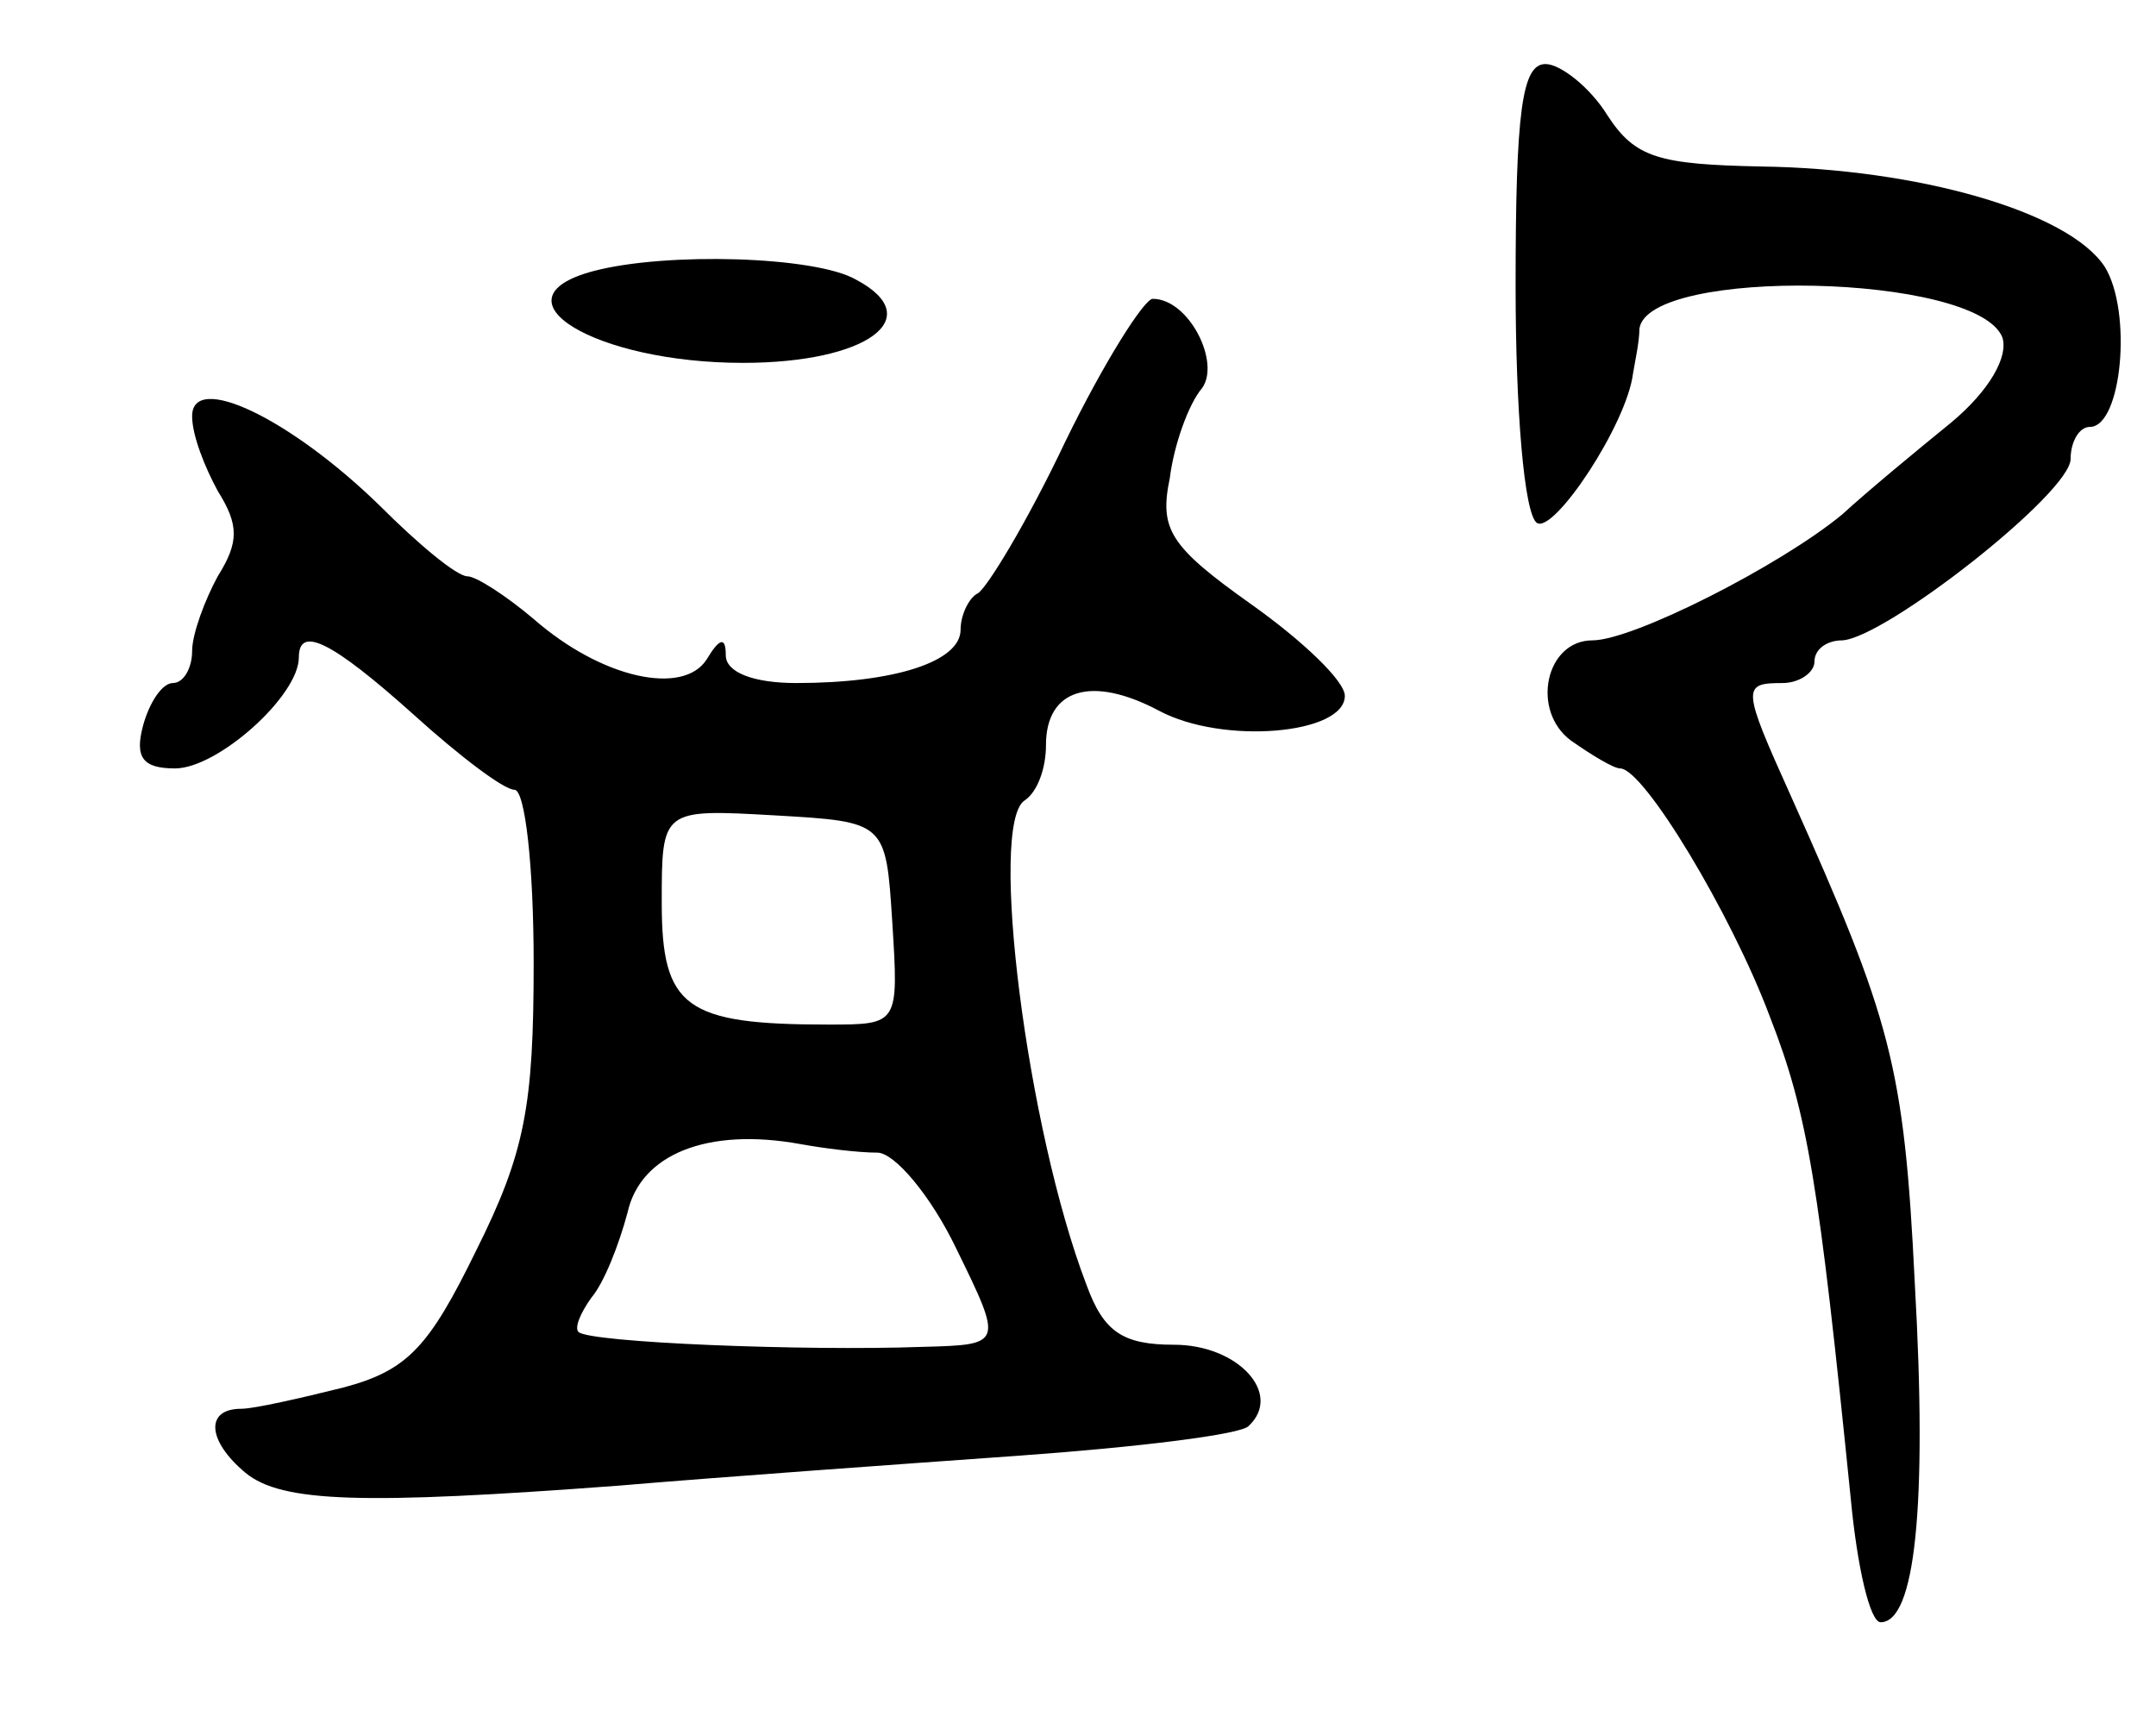 <svg version="1.0" xmlns="http://www.w3.org/2000/svg"
 width="101pt" height="81pt" viewBox="0 0 101 81"
 preserveAspectRatio="xMidYMid meet">
<g transform="translate(0,81) scale(0.1,-0.1)"
fill="#000000" stroke="none">
<path d="M710 676 c0 -58 4 -107 10 -111 8 -5 42 46 45 70 1 6 3 15 3 21 4 29
158 26 170 -4 3 -9 -6 -25 -24 -40 -16 -13 -39 -32 -51 -43 -29 -24 -98 -59
-117 -59 -22 0 -29 -33 -10 -47 10 -7 20 -13 23 -13 11 0 52 -68 70 -116 18
-46 23 -78 38 -226 3 -32 9 -58 14 -58 16 0 22 53 16 159 -5 102 -11 123 -58
228 -23 51 -23 53 -4 53 8 0 15 5 15 10 0 6 6 10 13 10 20 1 107 69 107 85 0
8 4 15 9 15 15 0 20 54 7 75 -17 26 -88 46 -161 47 -48 1 -59 4 -72 24 -8 13
-22 24 -29 24 -11 0 -14 -22 -14 -104z"/>
<path d="M278 683 c-49 -13 1 -43 70 -43 58 0 87 21 53 39 -19 11 -89 13 -123
4z"/>
<path d="M499 603 c-18 -38 -37 -69 -41 -71 -4 -2 -8 -10 -8 -17 0 -15 -31
-25 -77 -25 -20 0 -33 5 -33 13 0 9 -3 8 -9 -2 -11 -17 -49 -9 -81 19 -13 11
-27 20 -31 20 -5 0 -23 15 -41 33 -42 41 -88 63 -88 42 0 -9 6 -24 12 -35 10
-16 10 -24 0 -40 -6 -11 -12 -27 -12 -35 0 -8 -4 -15 -9 -15 -5 0 -11 -9 -14
-20 -4 -15 0 -20 15 -20 20 0 58 34 58 52 0 15 15 8 54 -27 21 -19 42 -35 47
-35 5 0 9 -36 9 -81 0 -67 -4 -89 -27 -135 -22 -45 -32 -56 -62 -64 -20 -5
-42 -10 -48 -10 -17 0 -16 -15 2 -30 17 -14 55 -15 175 -6 47 4 131 10 187 14
56 4 105 10 108 14 16 15 -5 38 -35 38 -24 0 -33 6 -41 28 -28 73 -46 216 -29
227 6 4 10 15 10 26 0 26 21 33 53 16 30 -16 87 -11 87 7 0 7 -20 26 -44 43
-38 27 -43 35 -38 59 2 16 9 35 15 42 9 12 -6 42 -23 42 -4 0 -23 -30 -41 -67z
m-81 -225 c3 -48 3 -48 -30 -48 -67 0 -78 8 -78 57 0 44 0 44 53 41 52 -3 52
-3 55 -50z m-7 -108 c8 0 25 -20 37 -45 22 -45 22 -45 -16 -46 -55 -2 -156 2
-161 7 -2 2 1 9 6 16 6 7 13 25 17 40 6 27 37 40 81 32 11 -2 27 -4 36 -4z"/>
</g>
</svg>
